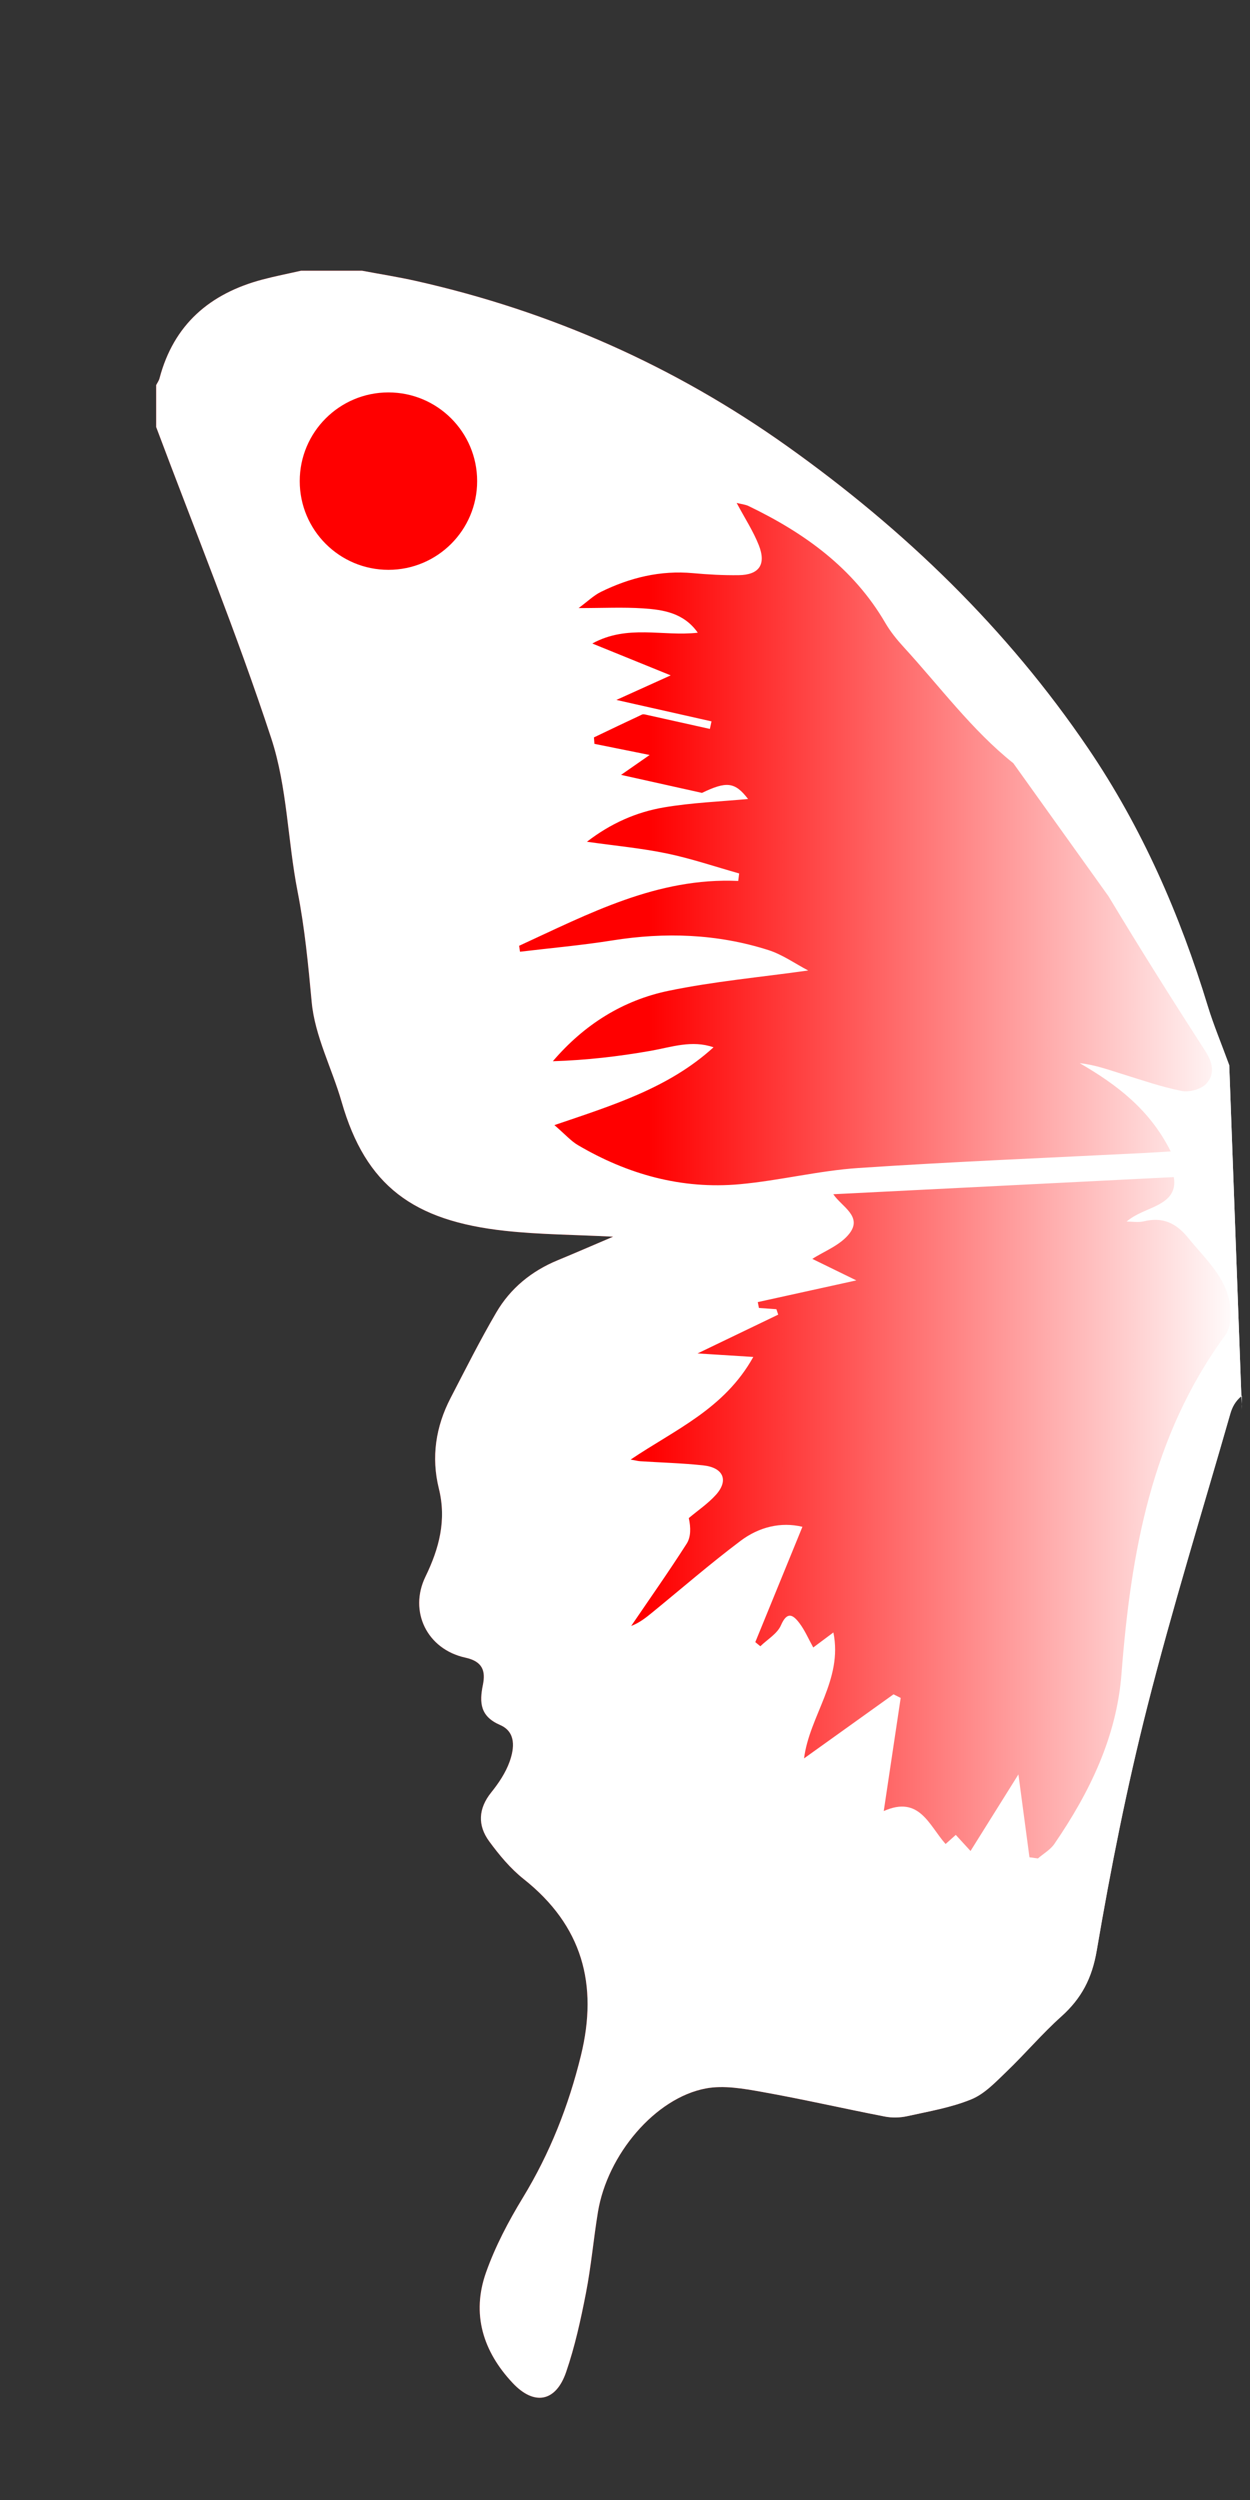 <?xml version="1.0" encoding="utf-8"?>
<!-- Generator: Adobe Illustrator 17.0.0, SVG Export Plug-In . SVG Version: 6.00 Build 0)  -->
<!DOCTYPE svg PUBLIC "-//W3C//DTD SVG 1.1//EN" "http://www.w3.org/Graphics/SVG/1.1/DTD/svg11.dtd">
<svg version="1.1" id="Layer_4" xmlns="http://www.w3.org/2000/svg" xmlns:xlink="http://www.w3.org/1999/xlink" x="0px" y="0px"
	 width="200px" height="400px" viewBox="0 0 200 400" enable-background="new 0 0 200 400" xml:space="preserve">
<rect x="0" y="0" width="200" height="400" fill="#333333" stroke="none"/>
<linearGradient id="SVGID_1_" gradientUnits="userSpaceOnUse" x1="-429.406" y1="446.592" x2="-255.698" y2="446.592" gradientTransform="matrix(1 0 0 -1 454.395 660.07)">
	<stop  offset="0.454" style="stop-color:#FF0000"/>
	<stop  offset="1" style="stop-color:#FFFFFF"/>
</linearGradient>
<path fill="url(#SVGID_1_)" d="M196.678,170.442c-1.334-3.642-2.533-6.497-3.433-9.444c-4.465-14.652-10.521-28.539-19.153-41.265
	c-12.997-19.159-29.348-34.953-48.135-48.327c-18.012-12.823-37.831-21.607-59.394-26.45c-2.856-0.641-5.756-1.096-8.636-1.639
	c-3.254,0-6.506,0-9.759,0c-2.063,0.47-4.147,0.877-6.19,1.417c-8.394,2.227-14.182,7.185-16.454,15.801
	c-0.101,0.382-0.354,0.723-0.535,1.082c0,2.237,0,4.474,0,6.709c6.209,16.581,12.899,33.004,18.416,49.811
	c2.555,7.784,2.617,16.359,4.21,24.499c1.151,5.878,1.708,11.755,2.259,17.704c0.501,5.422,3.25,10.613,4.79,15.967
	c3.863,13.434,11.448,19.024,26.151,20.625c5.489,0.6,11.042,0.617,17.287,0.939c-3.369,1.434-6.112,2.633-8.878,3.773
	c-4.177,1.726-7.552,4.48-9.812,8.345c-2.613,4.463-4.935,9.099-7.318,13.696c-2.38,4.589-3.117,9.471-1.875,14.488
	c1.249,5.056,0.053,9.569-2.146,14.098c-2.691,5.547,0.25,11.61,6.379,12.948c2.807,0.609,3.259,2.169,2.813,4.359
	c-0.582,2.865-0.435,5.038,2.752,6.419c2.591,1.125,2.281,3.737,1.524,5.867c-0.631,1.768-1.747,3.437-2.935,4.915
	c-2.095,2.605-2.202,5.279-0.336,7.831c1.605,2.193,3.406,4.362,5.52,6.039c9.366,7.431,11.954,16.834,9.158,28.241
	c-1.978,8.068-4.957,15.618-9.279,22.722c-2.311,3.794-4.427,7.811-5.905,11.985c-2.347,6.631-0.493,12.62,4.27,17.688
	c3.422,3.645,6.889,3.052,8.54-1.74c1.412-4.104,2.347-8.393,3.178-12.662c0.835-4.279,1.209-8.646,1.917-12.952
	c1.51-9.209,9.175-18.266,17.273-19.783c2.858-0.537,6.021,0.029,8.964,0.554c6.579,1.172,13.101,2.671,19.661,3.943
	c1.156,0.225,2.445,0.195,3.596-0.061c3.456-0.767,7.013-1.366,10.256-2.697c2.131-0.873,3.902-2.778,5.632-4.436
	c2.982-2.861,5.669-6.045,8.742-8.802c3.231-2.896,4.925-6.098,5.687-10.576c2.23-13.08,4.823-26.134,8.084-38.991
	c3.992-15.729,8.802-31.247,13.274-46.85c0.295-1.025,0.749-2.003,1.847-2.908c0,0.729-0.053,1.463,0.012,2.187"/>
<path fill="#FFFFFF" d="M196.679,170.442c-1.334-3.642-2.533-6.497-3.433-9.444c-4.465-14.652-10.521-28.539-19.153-41.265
	c-12.997-19.159-29.348-34.953-48.135-48.327c-18.013-12.823-37.832-21.607-59.395-26.45c-2.856-0.641-5.756-1.096-8.636-1.639
	c-3.254,0-6.506,0-9.759,0c-2.063,0.47-4.147,0.877-6.19,1.417c-8.394,2.227-14.182,7.185-16.454,15.801
	c-0.101,0.382-0.354,0.723-0.535,1.082c0,2.237,0,4.474,0,6.709c6.209,16.581,12.899,33.004,18.416,49.811
	c2.555,7.785,2.617,16.359,4.21,24.499c1.151,5.878,1.708,11.755,2.259,17.704c0.501,5.422,3.25,10.613,4.79,15.967
	c3.863,13.434,11.448,19.024,26.151,20.625c5.489,0.6,11.042,0.617,17.287,0.939c-3.369,1.434-6.112,2.633-8.878,3.773
	c-4.177,1.726-7.552,4.48-9.812,8.345c-2.613,4.463-4.935,9.099-7.318,13.696c-2.38,4.589-3.117,9.471-1.875,14.488
	c1.249,5.056,0.053,9.569-2.146,14.098c-2.691,5.547,0.25,11.61,6.379,12.948c2.807,0.609,3.259,2.169,2.813,4.359
	c-0.582,2.865-0.435,5.038,2.752,6.419c2.591,1.125,2.281,3.737,1.524,5.867c-0.631,1.768-1.747,3.437-2.935,4.915
	c-2.095,2.605-2.202,5.279-0.336,7.831c1.605,2.193,3.406,4.362,5.52,6.039c9.366,7.431,11.954,16.834,9.158,28.241
	c-1.978,8.068-4.957,15.618-9.279,22.722c-2.311,3.794-4.427,7.811-5.905,11.985c-2.347,6.631-0.493,12.62,4.27,17.688
	c3.422,3.645,6.889,3.052,8.54-1.74c1.412-4.104,2.347-8.393,3.178-12.662c0.835-4.279,1.209-8.646,1.917-12.952
	c1.51-9.209,9.175-18.266,17.273-19.783c2.858-0.537,6.021,0.029,8.964,0.554c6.579,1.172,13.101,2.671,19.661,3.943
	c1.156,0.225,2.445,0.195,3.596-0.061c3.456-0.767,7.013-1.366,10.256-2.697c2.131-0.873,3.902-2.778,5.632-4.436
	c2.982-2.861,5.669-6.045,8.742-8.802c3.231-2.896,4.925-6.098,5.687-10.576c2.23-13.08,4.823-26.134,8.084-38.991
	c3.992-15.729,8.802-31.247,13.274-46.85c0.295-1.025,0.749-2.003,1.847-2.908c0,0.729-0.053,1.463,0.012,2.187 M62.15,91.173
	c-7.84,0-14.193-6.354-14.193-14.193S54.31,62.787,62.15,62.787c7.839,0,14.193,6.353,14.193,14.193S69.989,91.173,62.15,91.173z
	 M92.451,183.209c-1.096-0.646-1.976-1.664-3.745-3.191c9.4-3.202,18.312-5.939,25.458-12.45c-3.47-1.206-6.706-0.029-10.026,0.558
	c-5.145,0.908-10.343,1.507-15.683,1.67c5.035-5.891,11.237-9.76,18.531-11.272c7.207-1.497,14.587-2.159,22.327-3.247
	c-2.098-1.097-4.118-2.548-6.375-3.266c-8.17-2.601-16.522-2.895-24.986-1.54c-4.891,0.779-9.831,1.214-14.75,1.805
	c-0.046-0.317-0.093-0.634-0.14-0.95c11.159-5.128,22.097-10.963,35.053-10.375c0.051-0.401,0.099-0.803,0.15-1.201
	c-3.855-1.085-7.665-2.382-11.575-3.197c-4.062-0.845-8.217-1.225-12.781-1.873c3.828-2.956,7.926-4.752,12.344-5.502
	c4.442-0.756,8.986-0.922,13.433-1.34c-2.106-2.77-3.481-2.846-7.371-0.975c-4.946-1.102-8.891-1.982-12.944-2.883
	c1.274-0.888,2.691-1.873,4.574-3.184c-3.351-0.674-6.093-1.228-8.836-1.78c-0.026-0.345-0.051-0.688-0.078-1.033
	c2.565-1.225,5.125-2.458,7.701-3.657c0.221-0.101,0.558,0.014,0.833,0.072c3.339,0.738,6.677,1.486,10.015,2.229
	c0.087-0.404,0.174-0.805,0.261-1.208c-4.745-1.07-9.489-2.138-15.217-3.43c3.105-1.403,5.544-2.508,8.687-3.93
	c-4.307-1.75-8.165-3.316-12.543-5.097c5.627-3.095,11.258-1.093,16.877-1.729c-2.222-3.16-5.487-3.677-8.738-3.892
	c-3.211-0.215-6.444-0.048-10.331-0.048c1.429-1.053,2.411-2.024,3.584-2.601c4.633-2.27,9.503-3.467,14.724-2.988
	c2.426,0.222,4.869,0.354,7.303,0.322c3.275-0.042,4.442-1.701,3.218-4.803c-0.883-2.235-2.226-4.29-3.542-6.757
	c0.766,0.194,1.385,0.247,1.91,0.5c8.942,4.307,16.764,9.917,21.886,18.715c0.812,1.391,1.855,2.678,2.948,3.871
	c5.758,6.284,10.938,13.317,17.528,18.566l15.233,21.297c5.018,8.353,10.219,16.598,15.5,24.786c1.235,1.915,1.53,3.729,0.106,5.222
	c-0.823,0.87-2.685,1.369-3.901,1.129c-3.249-0.645-6.41-1.746-9.584-2.73c-2.165-0.672-4.3-1.452-6.737-1.715
	c5.94,3.441,11.207,7.413,14.562,14.12c-1.533,0.092-2.783,0.177-4.03,0.242c-15.314,0.778-30.639,1.387-45.934,2.412
	c-6.36,0.427-12.638,2.017-18.994,2.595C109.078,190.319,100.441,187.911,92.451,183.209z M196.048,213.63
	c-11.868,16.175-15.114,34.902-16.617,54.265c-0.782,10.041-5.096,18.905-10.727,27.124c-0.643,0.94-1.748,1.563-2.639,2.332
	c-0.45-0.062-0.901-0.125-1.352-0.187c-0.561-4.213-1.123-8.424-1.767-13.258c-2.638,4.214-5.049,8.075-7.662,12.253
	c-1.152-1.258-1.683-1.838-2.359-2.576c-0.513,0.458-1.036,0.924-1.631,1.457c-2.674-3.01-4.178-7.811-9.895-5.271
	c0.933-6.237,1.82-12.17,2.71-18.103c-0.383-0.19-0.766-0.381-1.15-0.573c-4.706,3.37-9.411,6.742-14.312,10.251
	c0.868-6.836,6.234-12.55,4.695-20.151c-1.072,0.799-1.992,1.486-3.223,2.404c-0.766-1.379-1.344-2.747-2.213-3.896
	c-1.022-1.352-1.965-1.938-2.957,0.351c-0.582,1.34-2.162,2.248-3.296,3.351c-0.27-0.221-0.537-0.439-0.806-0.663
	c2.49-6.095,4.98-12.19,7.539-18.451c-3.446-0.826-6.938,0.024-9.883,2.238c-4.859,3.655-9.465,7.649-14.177,11.499
	c-1,0.816-2.008,1.62-3.337,2.129c2.976-4.376,6.027-8.707,8.877-13.166c0.678-1.062,0.68-2.554,0.34-4.095
	c1.462-1.235,3.087-2.324,4.351-3.733c2.069-2.317,1.177-4.359-2.059-4.703c-3.332-0.353-6.689-0.444-10.035-0.661
	c-0.371-0.023-0.737-0.121-1.563-0.264c7.116-4.803,14.991-8.091,19.626-16.422c-3.236-0.204-5.936-0.374-8.915-0.562
	c4.496-2.164,8.701-4.188,12.902-6.208c-0.097-0.291-0.192-0.58-0.29-0.869c-0.931-0.065-1.863-0.134-2.795-0.199
	c-0.063-0.312-0.124-0.624-0.184-0.938c4.954-1.09,9.91-2.182,15.769-3.473c-2.774-1.354-5.018-2.449-7.04-3.437
	c1.805-1.186,4.487-2.17,5.952-4.082c2.104-2.749-1.286-4.294-2.596-6.266l54.48-2.741c0.44,2.552-1.066,3.725-2.779,4.583
	c-1.55,0.775-3.249,1.256-4.775,2.528c0.918,0,1.878,0.176,2.742-0.033c3.036-0.739,5.188,0.261,7.144,2.684
	c2.8,3.469,6.338,6.47,6.732,11.282C196.995,210.783,196.83,212.565,196.048,213.63z"/>
</svg>
